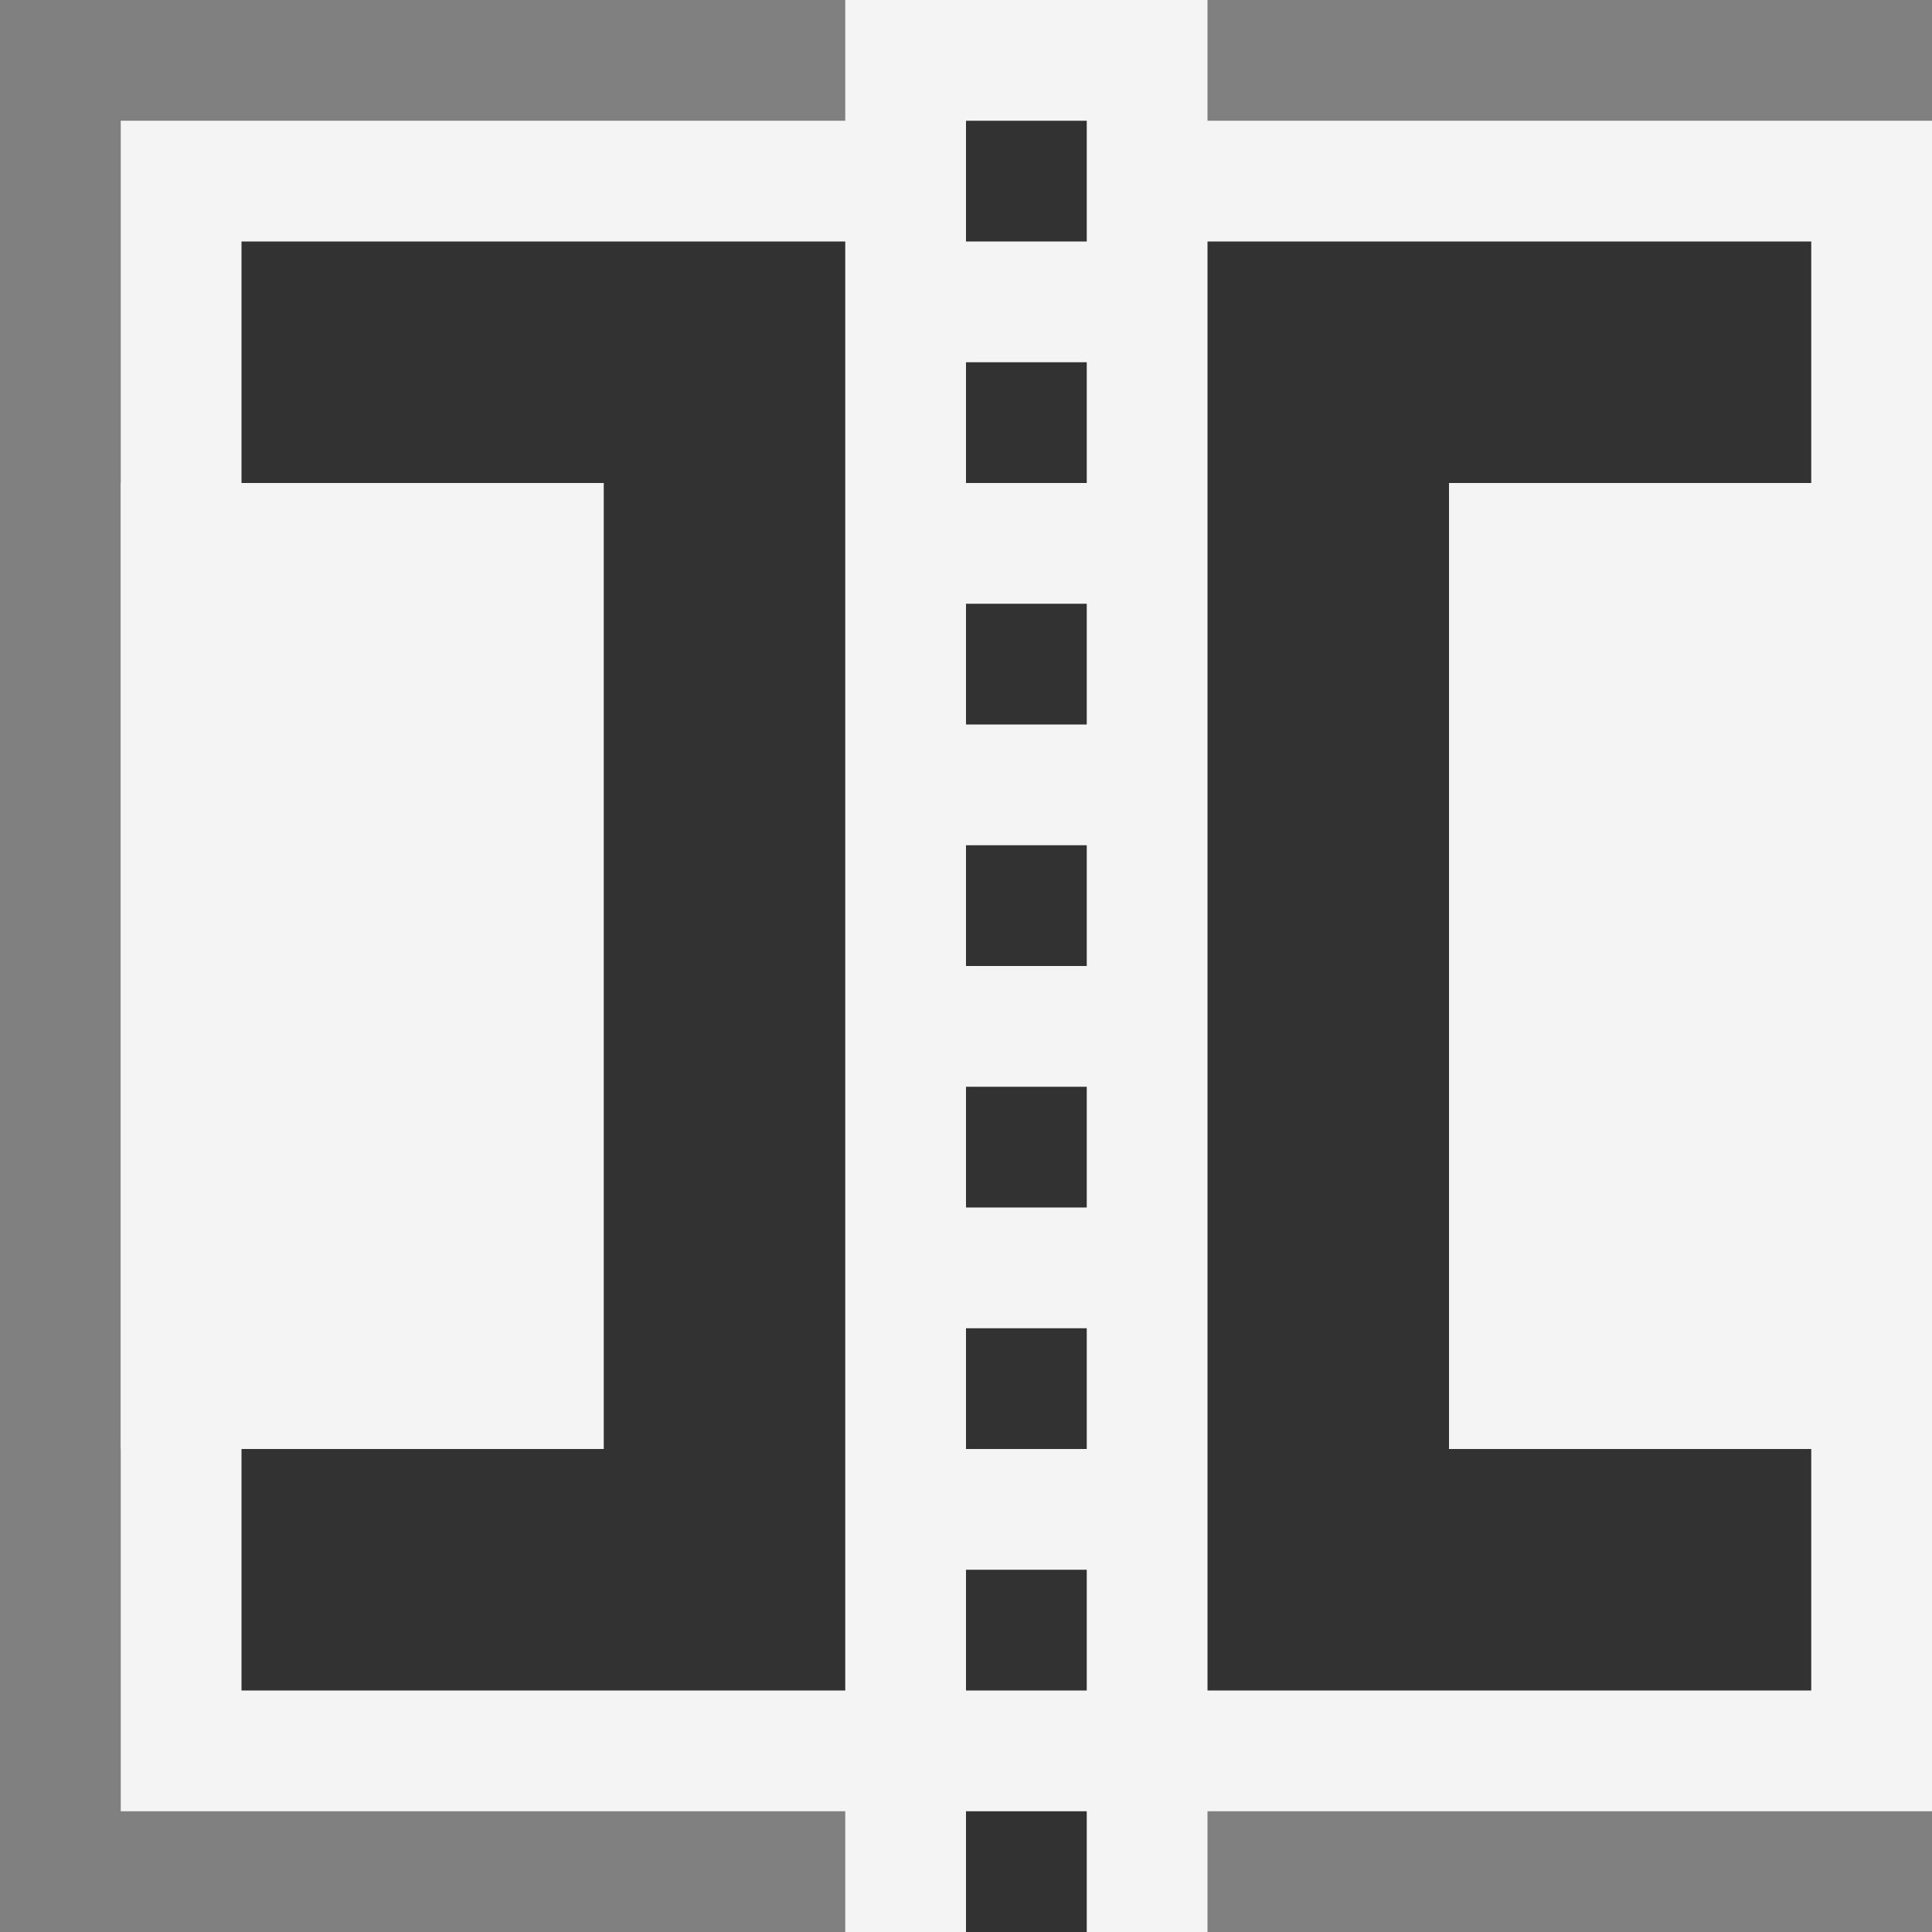 <svg ti:v="1" width="16" height="16" viewBox="0 0 16 16" xmlns="http://www.w3.org/2000/svg" xmlns:ti="urn:schemas-jetbrains-com:tisvg"><rect x="0" y="0" width="16" height="16" fill="#808080" stroke="none"/><rect id="frame" width="16" height="16" fill="none"/><path d="M7 0h3v16H7z" fill="#F4F4F4"/><path d="M8 0h1v16H8z" fill="#F4F4F4"/><path d="M9 1h7v14H9z" fill="#F4F4F4"/><path d="M10 2h5v12h-5z" fill="#323232"/><path d="M12 4h4v8h-4z" fill="#F4F4F4"/><path d="M1 1h7v14H1z" fill="#F4F4F4"/><path d="M2 2h5v12H2z" fill="#323232"/><path d="M1 4h4v8H1z" fill="#F4F4F4"/><path d="M9 9H8v1h1zm0 4H8v1h1zm0 2H8v1h1zm0-4H8v1h1zm0 0" fill="#323232"/><path d="M9 1H8v1h1zm0 4H8v1h1zm0 2H8v1h1zm0-4H8v1h1zm0 0" fill="#323232"/></svg>